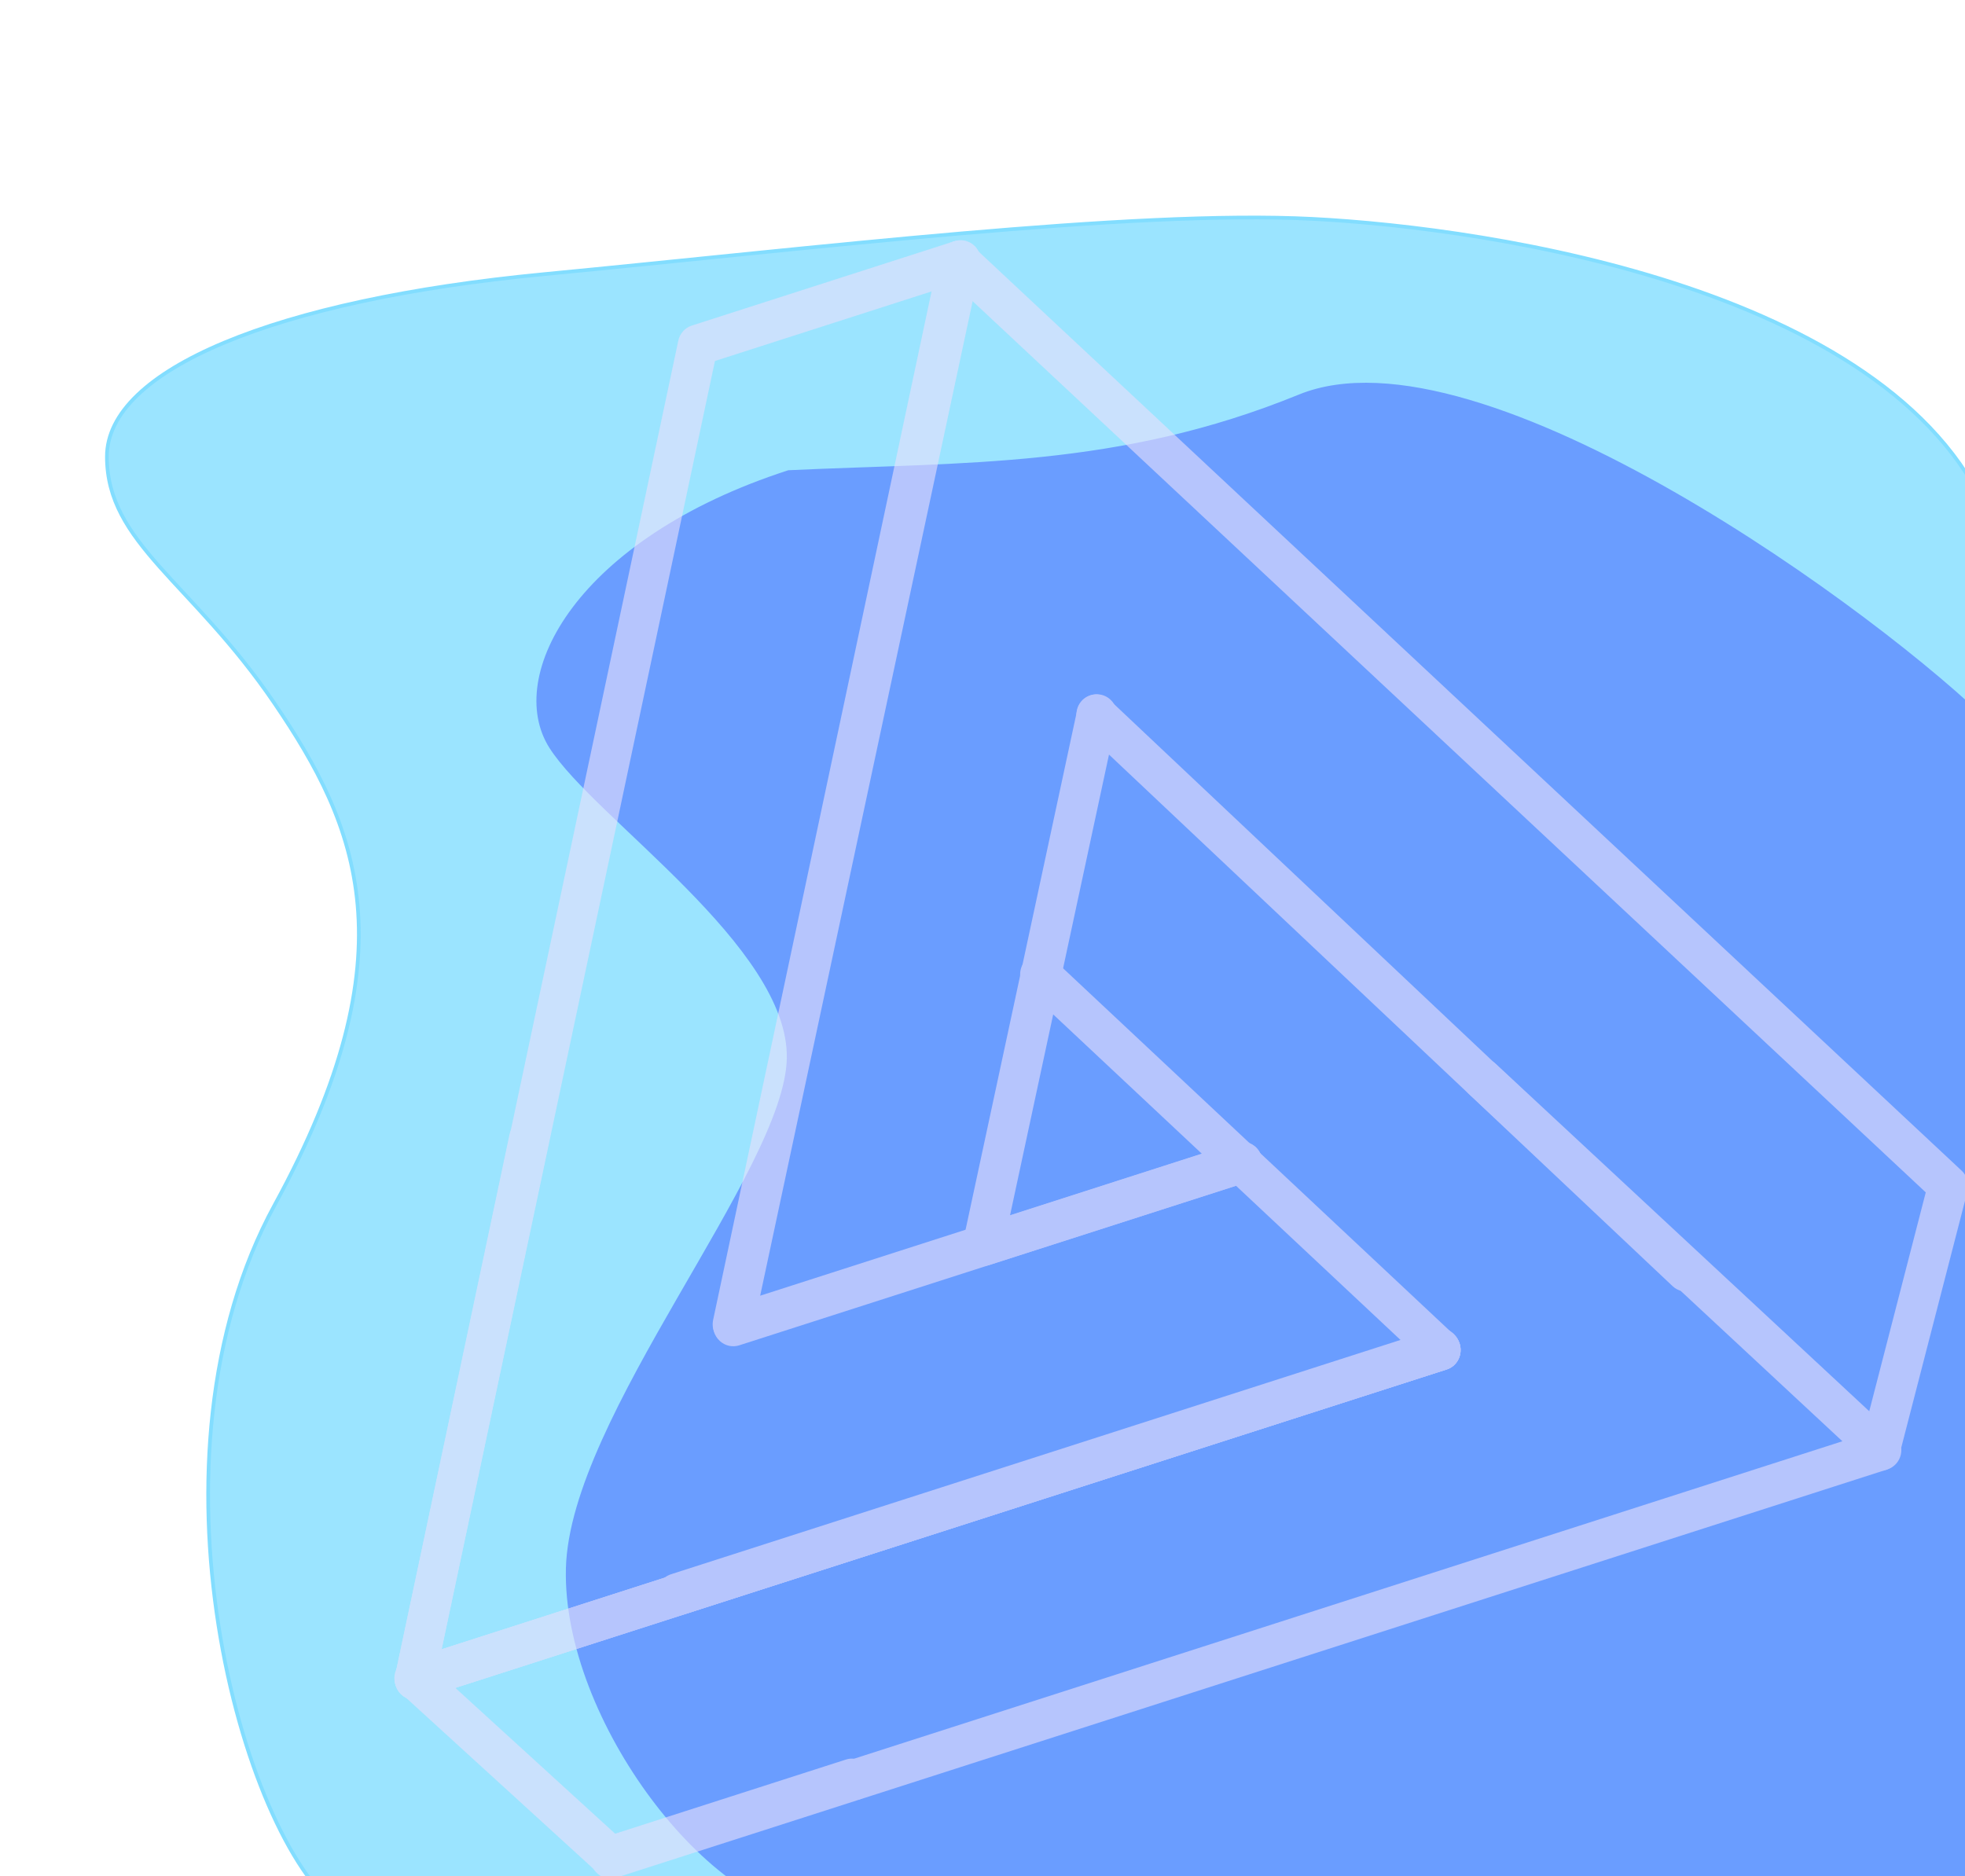 <svg width="533" height="509" viewBox="0 0 533 509" fill="none" xmlns="http://www.w3.org/2000/svg">
<path d="M356 59.377C405 61.877 516.46 78.68 540.5 142.5V518H92C65.5 498.5 37 395.5 74.5 326.877C112 258.254 96.971 223.961 74.5 190.877C52.029 157.793 29.004 147.396 29 123.877C28.996 100.358 74.5 81.377 147.5 74.377C220.5 67.377 307 56.877 356 59.377Z" fill="#82DDFF" fill-opacity="0.8" stroke="#82DDFF"/>
<path d="M352.5 107.5C401.5 87.5 510.697 167.526 540.5 197.5V519C540.5 519 251.5 519 222.5 519C193.5 519 153 466.5 154 425.5C155 384.5 213.391 317.618 213.92 287.058C214.448 256.499 161.42 221.558 149.42 202.558C137.42 183.559 156.553 146.637 213.92 128.058C261.422 125.845 303.5 127.5 352.5 107.5Z" fill="#6A9DFF" stroke="#6A9DFF"/>
<g opacity="0.6">
<path d="M458.961 350.119C457.191 350.688 455.171 350.288 453.686 348.898L293.738 198.025C291.534 195.942 291.368 192.432 293.363 190.173C295.369 187.924 298.764 187.79 300.978 189.869L460.927 340.742C463.129 342.821 463.299 346.33 461.304 348.589C460.641 349.326 459.831 349.839 458.961 350.119Z" fill="#E9DFFB"/>
<path d="M392.424 371.492L114.159 460.878C112.313 461.471 110.294 461.016 108.865 459.67C107.427 458.336 106.798 456.322 107.204 454.391L183.989 92.401C184.404 90.471 185.794 88.912 187.64 88.32L258.482 65.564C261.337 64.646 264.385 66.269 265.297 69.191C266.208 72.109 264.636 75.216 261.781 76.133L193.927 97.929L119.791 447.435L389.124 360.919C391.975 360.003 395.023 361.625 395.934 364.544C396.848 367.47 395.276 370.576 392.424 371.492Z" fill="#E9DFFB"/>
<path d="M392.419 371.494L114.157 460.878C111.302 461.796 108.252 460.167 107.337 457.237C106.424 454.31 107.993 451.198 110.848 450.281L380.174 363.767L278.482 268.437C276.269 266.36 276.105 262.848 278.118 260.583C280.134 258.33 283.563 258.185 285.788 260.262L394.418 362.107C395.849 363.457 396.479 365.476 396.061 367.408C395.65 369.337 394.265 370.901 392.419 371.494Z" fill="#E9DFFB"/>
<path d="M232.901 488.247L167.158 509.366C164.319 510.278 161.258 508.569 160.315 505.55C159.371 502.526 160.904 499.342 163.743 498.43L229.484 477.312C232.319 476.402 235.379 478.11 236.323 481.134C237.27 484.153 235.737 487.337 232.901 488.247Z" fill="#E9DFFB"/>
<path d="M392.424 371.492L114.159 460.878C112.313 461.471 110.29 461.002 108.862 459.663C107.423 458.324 106.793 456.305 107.198 454.37L138.224 307.663C138.866 304.665 141.729 302.789 144.679 303.447C147.61 304.124 149.469 307.092 148.837 310.082L119.782 447.407L389.115 360.891C391.966 359.975 395.016 361.603 395.93 364.53C396.846 367.464 395.276 370.576 392.424 371.492Z" fill="#E9DFFB"/>
<path d="M511.956 398.608L233.694 487.993C230.839 488.91 227.795 487.302 226.89 484.402C225.983 481.498 227.56 478.406 230.415 477.489L499.743 390.975L398.381 296.694C396.174 294.637 396.019 291.153 398.036 288.901C400.06 286.672 403.477 286.502 405.697 288.564L513.977 389.292C515.404 390.632 516.028 392.629 515.605 394.546C515.193 396.459 513.802 398.015 511.956 398.608Z" fill="#E9DFFB"/>
<path d="M392.434 371.489L185.405 437.992C182.555 438.907 179.486 437.202 178.542 434.178C177.599 431.158 179.141 427.971 181.991 427.056L389.02 360.553C391.866 359.639 394.935 361.344 395.878 364.364C396.822 367.388 395.28 370.575 392.434 371.489Z" fill="#E9DFFB"/>
<path d="M338.611 320.592L200.53 364.947C198.677 365.542 196.652 365.089 195.219 363.743C193.777 362.409 193.148 360.395 193.558 358.462L255.276 69.508C255.914 66.518 258.801 64.636 261.759 65.288C264.691 65.948 266.551 68.908 265.921 71.908L206.195 351.489L335.309 310.014C338.171 309.095 341.228 310.715 342.139 313.635C343.053 316.562 341.477 319.671 338.611 320.592Z" fill="#E9DFFB"/>
<path d="M338.581 320.601L268.26 343.19C266.395 343.79 264.356 343.336 262.915 341.985C261.464 340.646 260.833 338.623 261.246 336.681L292.161 192.708C292.816 189.701 295.712 187.811 298.685 188.465C301.64 189.125 303.506 192.098 302.87 195.112L273.975 329.666L335.265 309.978C338.146 309.052 341.222 310.678 342.138 313.61C343.056 316.55 341.467 319.675 338.581 320.601Z" fill="#E9DFFB"/>
<path d="M167.505 509.254C165.728 509.825 163.701 509.455 162.21 508.091L108.791 459.343C106.542 457.292 106.357 453.798 108.371 451.511C110.376 449.24 113.825 449.041 116.074 451.092L169.498 499.842C171.747 501.893 171.935 505.399 169.918 507.674C169.241 508.435 168.41 508.964 167.505 509.254Z" fill="#E9DFFB"/>
<path d="M511.552 398.738C510.594 399.046 509.549 399.087 508.52 398.804C505.631 398.006 503.895 394.977 504.657 392.015L522.356 323.459L263.326 81.243L204.043 360.466C203.389 363.459 200.518 365.315 197.586 364.676C194.659 364.015 192.803 361.057 193.434 358.064L254.715 69.464C255.554 65.607 260.801 63.922 263.676 66.586L532.094 317.577C533.587 318.968 534.196 321.103 533.686 323.092L515.143 394.893C514.649 396.789 513.258 398.19 511.552 398.738Z" fill="#E9DFFB"/>
</g>
</svg>
